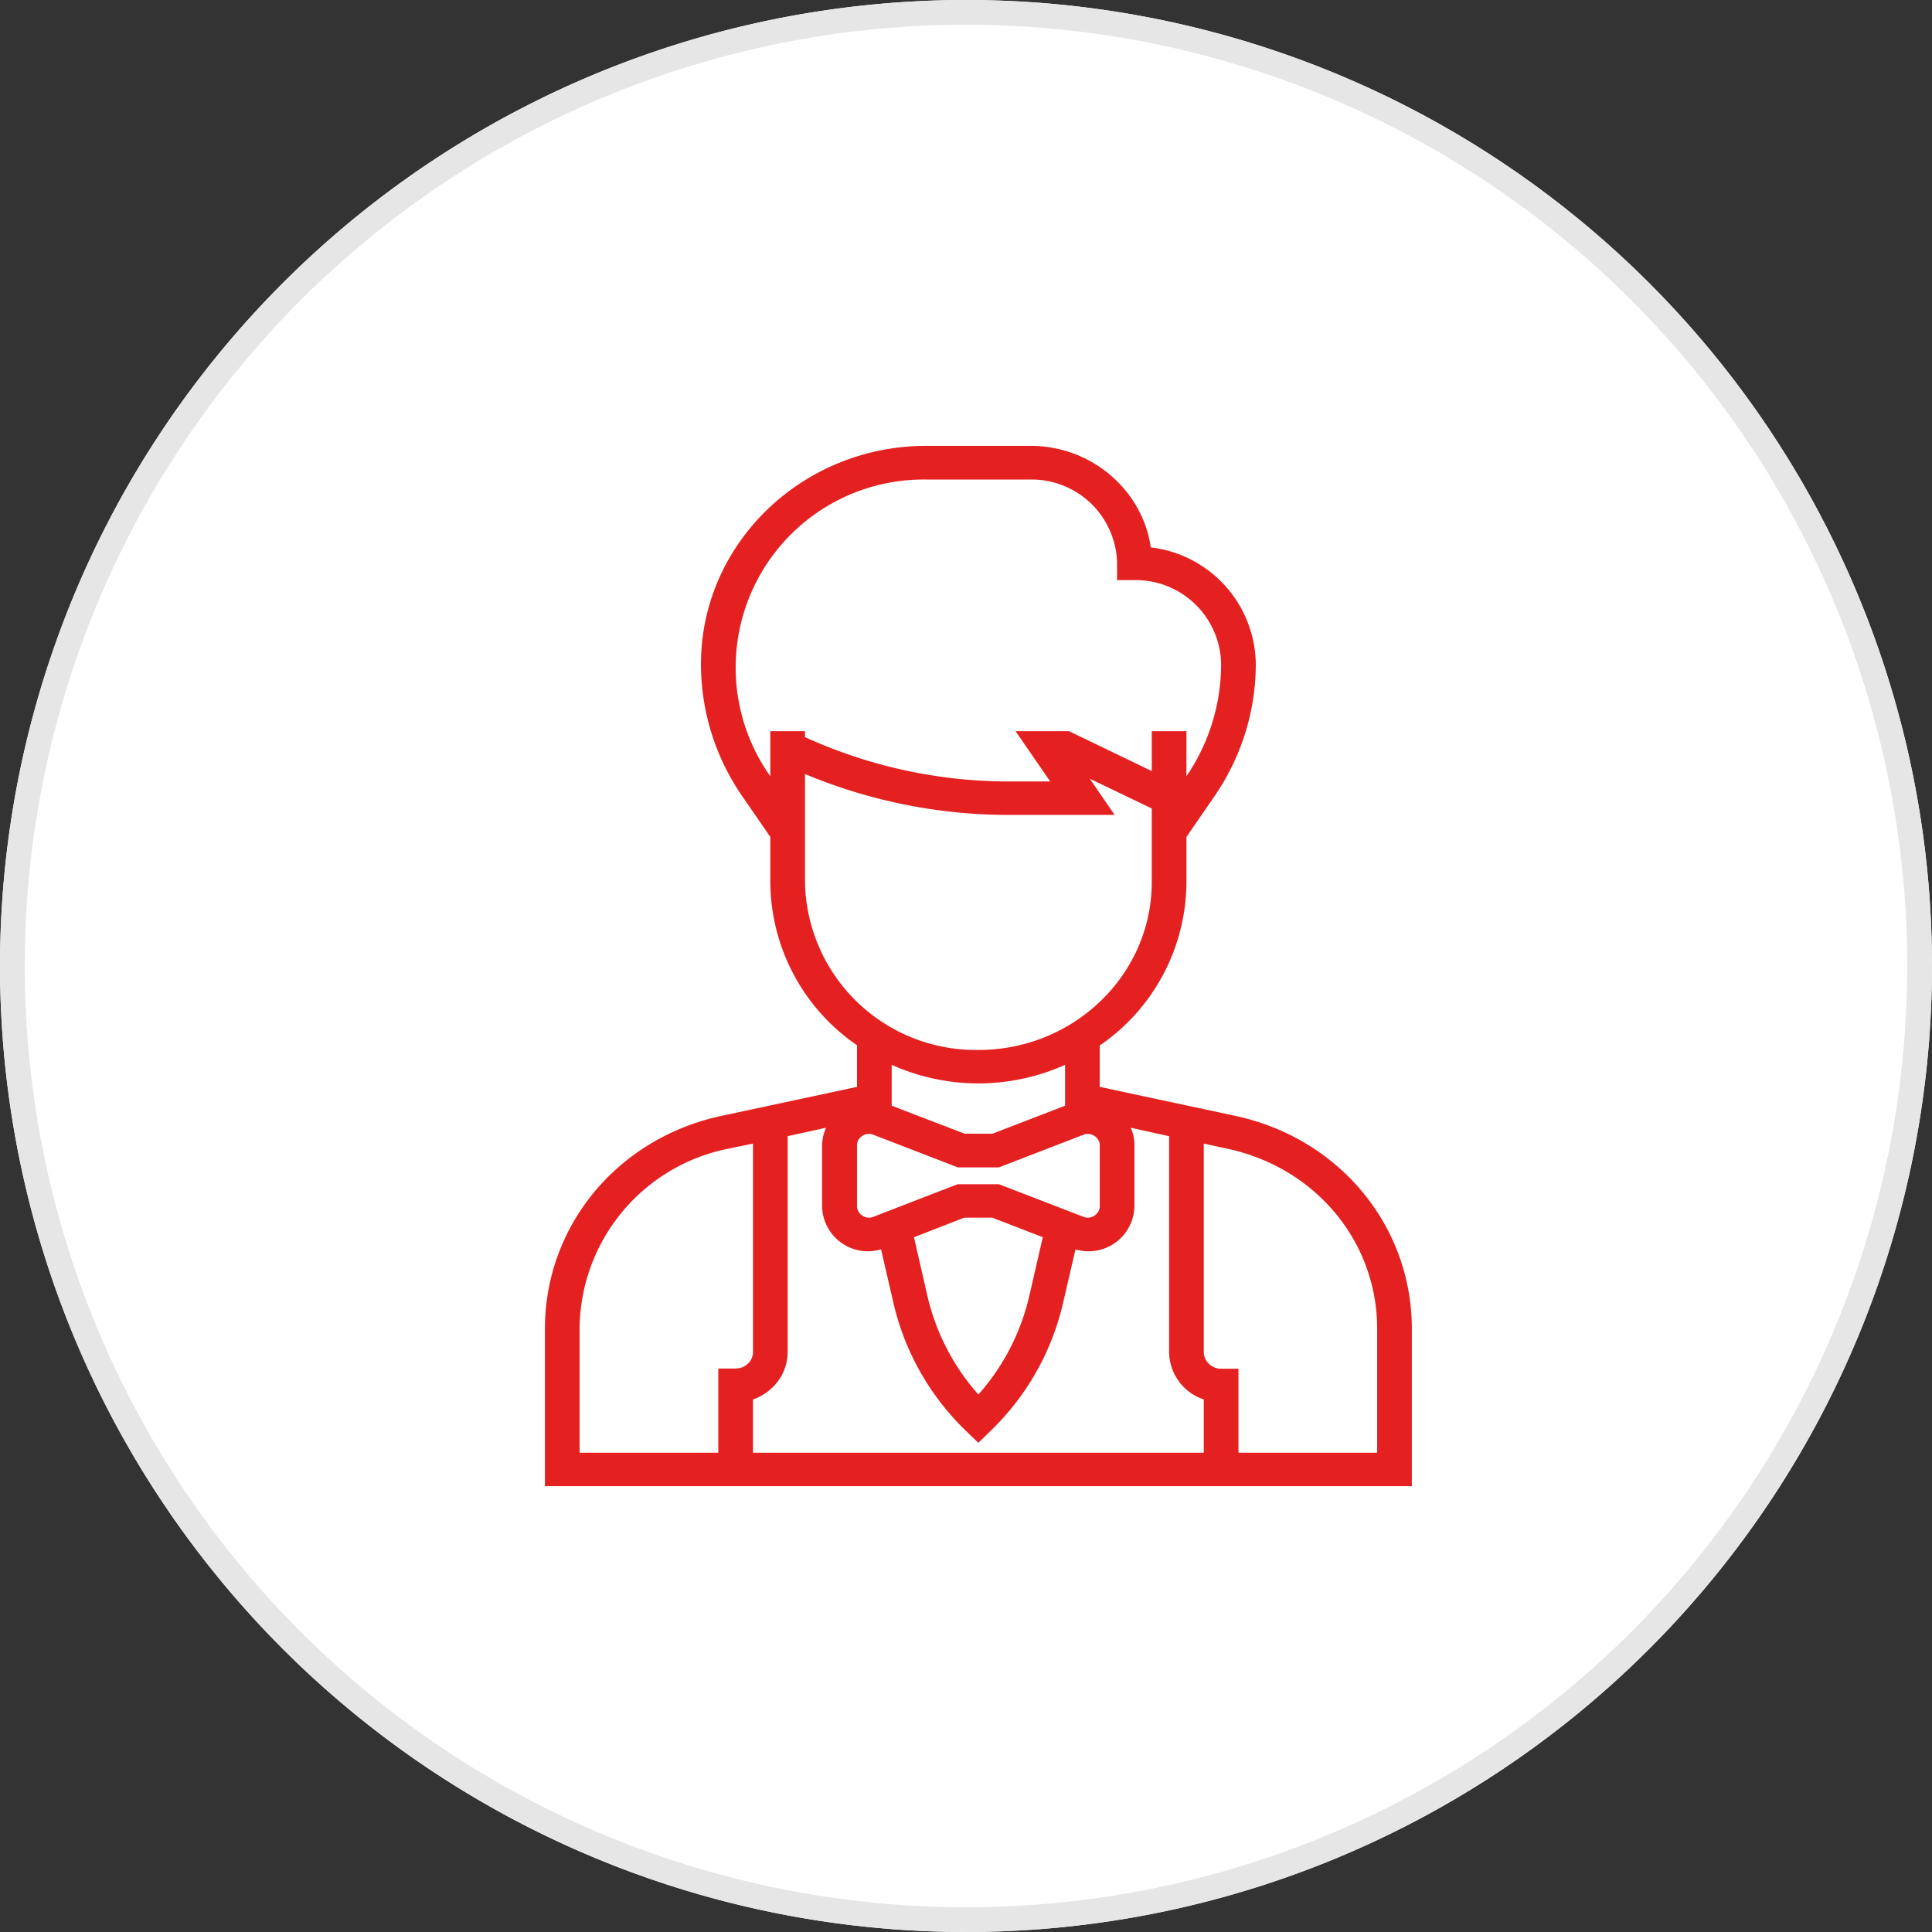 <svg xmlns="http://www.w3.org/2000/svg" xmlns:xlink="http://www.w3.org/1999/xlink" width="78" height="78" viewBox="0 0 78 78"><rect x="0" y="0" width="78" height="78" fill="#333333" stroke="none"/><defs><path id="p09ca" d="M1061 964a39 39 0 1 1 78 0 39 39 0 1 1-78 0z"/><path id="p09cc" d="M1118 978.65V985h-35v-6.35c0-4.16 2.93-7.7 7.13-8.6l5.47-1.17v-1.68a8.04 8.04 0 0 1-3.5-6.59v-1.82l-1.13-1.64a9.38 9.38 0 0 1-1.67-5.34c0-4.86 4.08-8.81 9.1-8.81h4.2c2.48 0 4.53 1.8 4.86 4.1a4.8 4.8 0 0 1 4.24 4.7c0 1.91-.58 3.76-1.67 5.35l-1.13 1.64v1.82a8.04 8.04 0 0 1-3.5 6.6v1.67l5.47 1.17c4.2.9 7.13 4.44 7.13 8.6zm-25.9-24.13h1.4v.24a19.84 19.84 0 0 0 8.2 1.79h1.7l-1.4-2.03h2.16l3.34 1.61v-1.61h1.4v1.82a8.05 8.05 0 0 0 1.4-4.53 3.45 3.45 0 0 0-3.5-3.39h-.7v-.68a3.45 3.45 0 0 0-3.5-3.38h-4.2a7.59 7.59 0 0 0-6.3 11.98zm8.4 12.87c3.86 0 7-3.04 7-6.78v-2.97l-2.5-1.2 1 1.46h-4.3c-2.81 0-5.62-.57-8.2-1.65v4.36a6.9 6.9 0 0 0 7 6.78zm0 1.35a8.55 8.55 0 0 1-3.5-.75v1.65l2.94 1.13h1.13l2.93-1.13v-1.65a8.57 8.57 0 0 1-3.5.75zm-4.9 2.5v2.46c0 .31.35.55.65.43l3.41-1.32h1.67l3.42 1.32c.3.12.65-.12.65-.43v-2.47c0-.3-.35-.54-.65-.42l-3.42 1.32h-1.66l-3.42-1.32c-.3-.12-.65.11-.65.42zm5.46 2.92h-1.13l-2.03.79.54 2.36a9.07 9.07 0 0 0 2.06 3.99 9.07 9.07 0 0 0 2.06-4l.54-2.35zm-9.66 5.42v-8.41l-.97.2a7.46 7.46 0 0 0-6.03 7.28v5h5.6v-3.4h.7c.39 0 .7-.3.7-.67zm18.2 1.92a2.04 2.04 0 0 1-1.4-1.92v-8.71l-1.55-.34c.1.22.15.45.15.7v2.47a1.85 1.85 0 0 1-2.38 1.74l-.5 2.16a10.42 10.42 0 0 1-2.93 5.17l-.49.48-.5-.48a10.43 10.43 0 0 1-2.93-5.17l-.5-2.16a1.85 1.85 0 0 1-2.38-1.74v-2.47c.01-.25.06-.48.16-.7l-1.55.34v8.71c0 .89-.59 1.64-1.4 1.92v2.15h18.2zm7-2.85c0-3.52-2.48-6.5-6.03-7.27l-.97-.21v8.41c0 .37.31.68.7.68h.7v3.39h5.6z"/><clipPath id="p09cb"><use fill="#fff" xlink:href="#p09ca"/></clipPath></defs><g><g transform="translate(-1061 -925)"><use fill="#fff" xlink:href="#p09ca"/><use fill="#fff" fill-opacity="0" stroke="#e6e6e6" stroke-miterlimit="50" stroke-width="2" clip-path="url(&quot;#p09cb&quot;)" xlink:href="#p09ca"/></g><g transform="translate(-1061 -925)"><use fill="#e42120" xlink:href="#p09cc"/></g></g></svg>